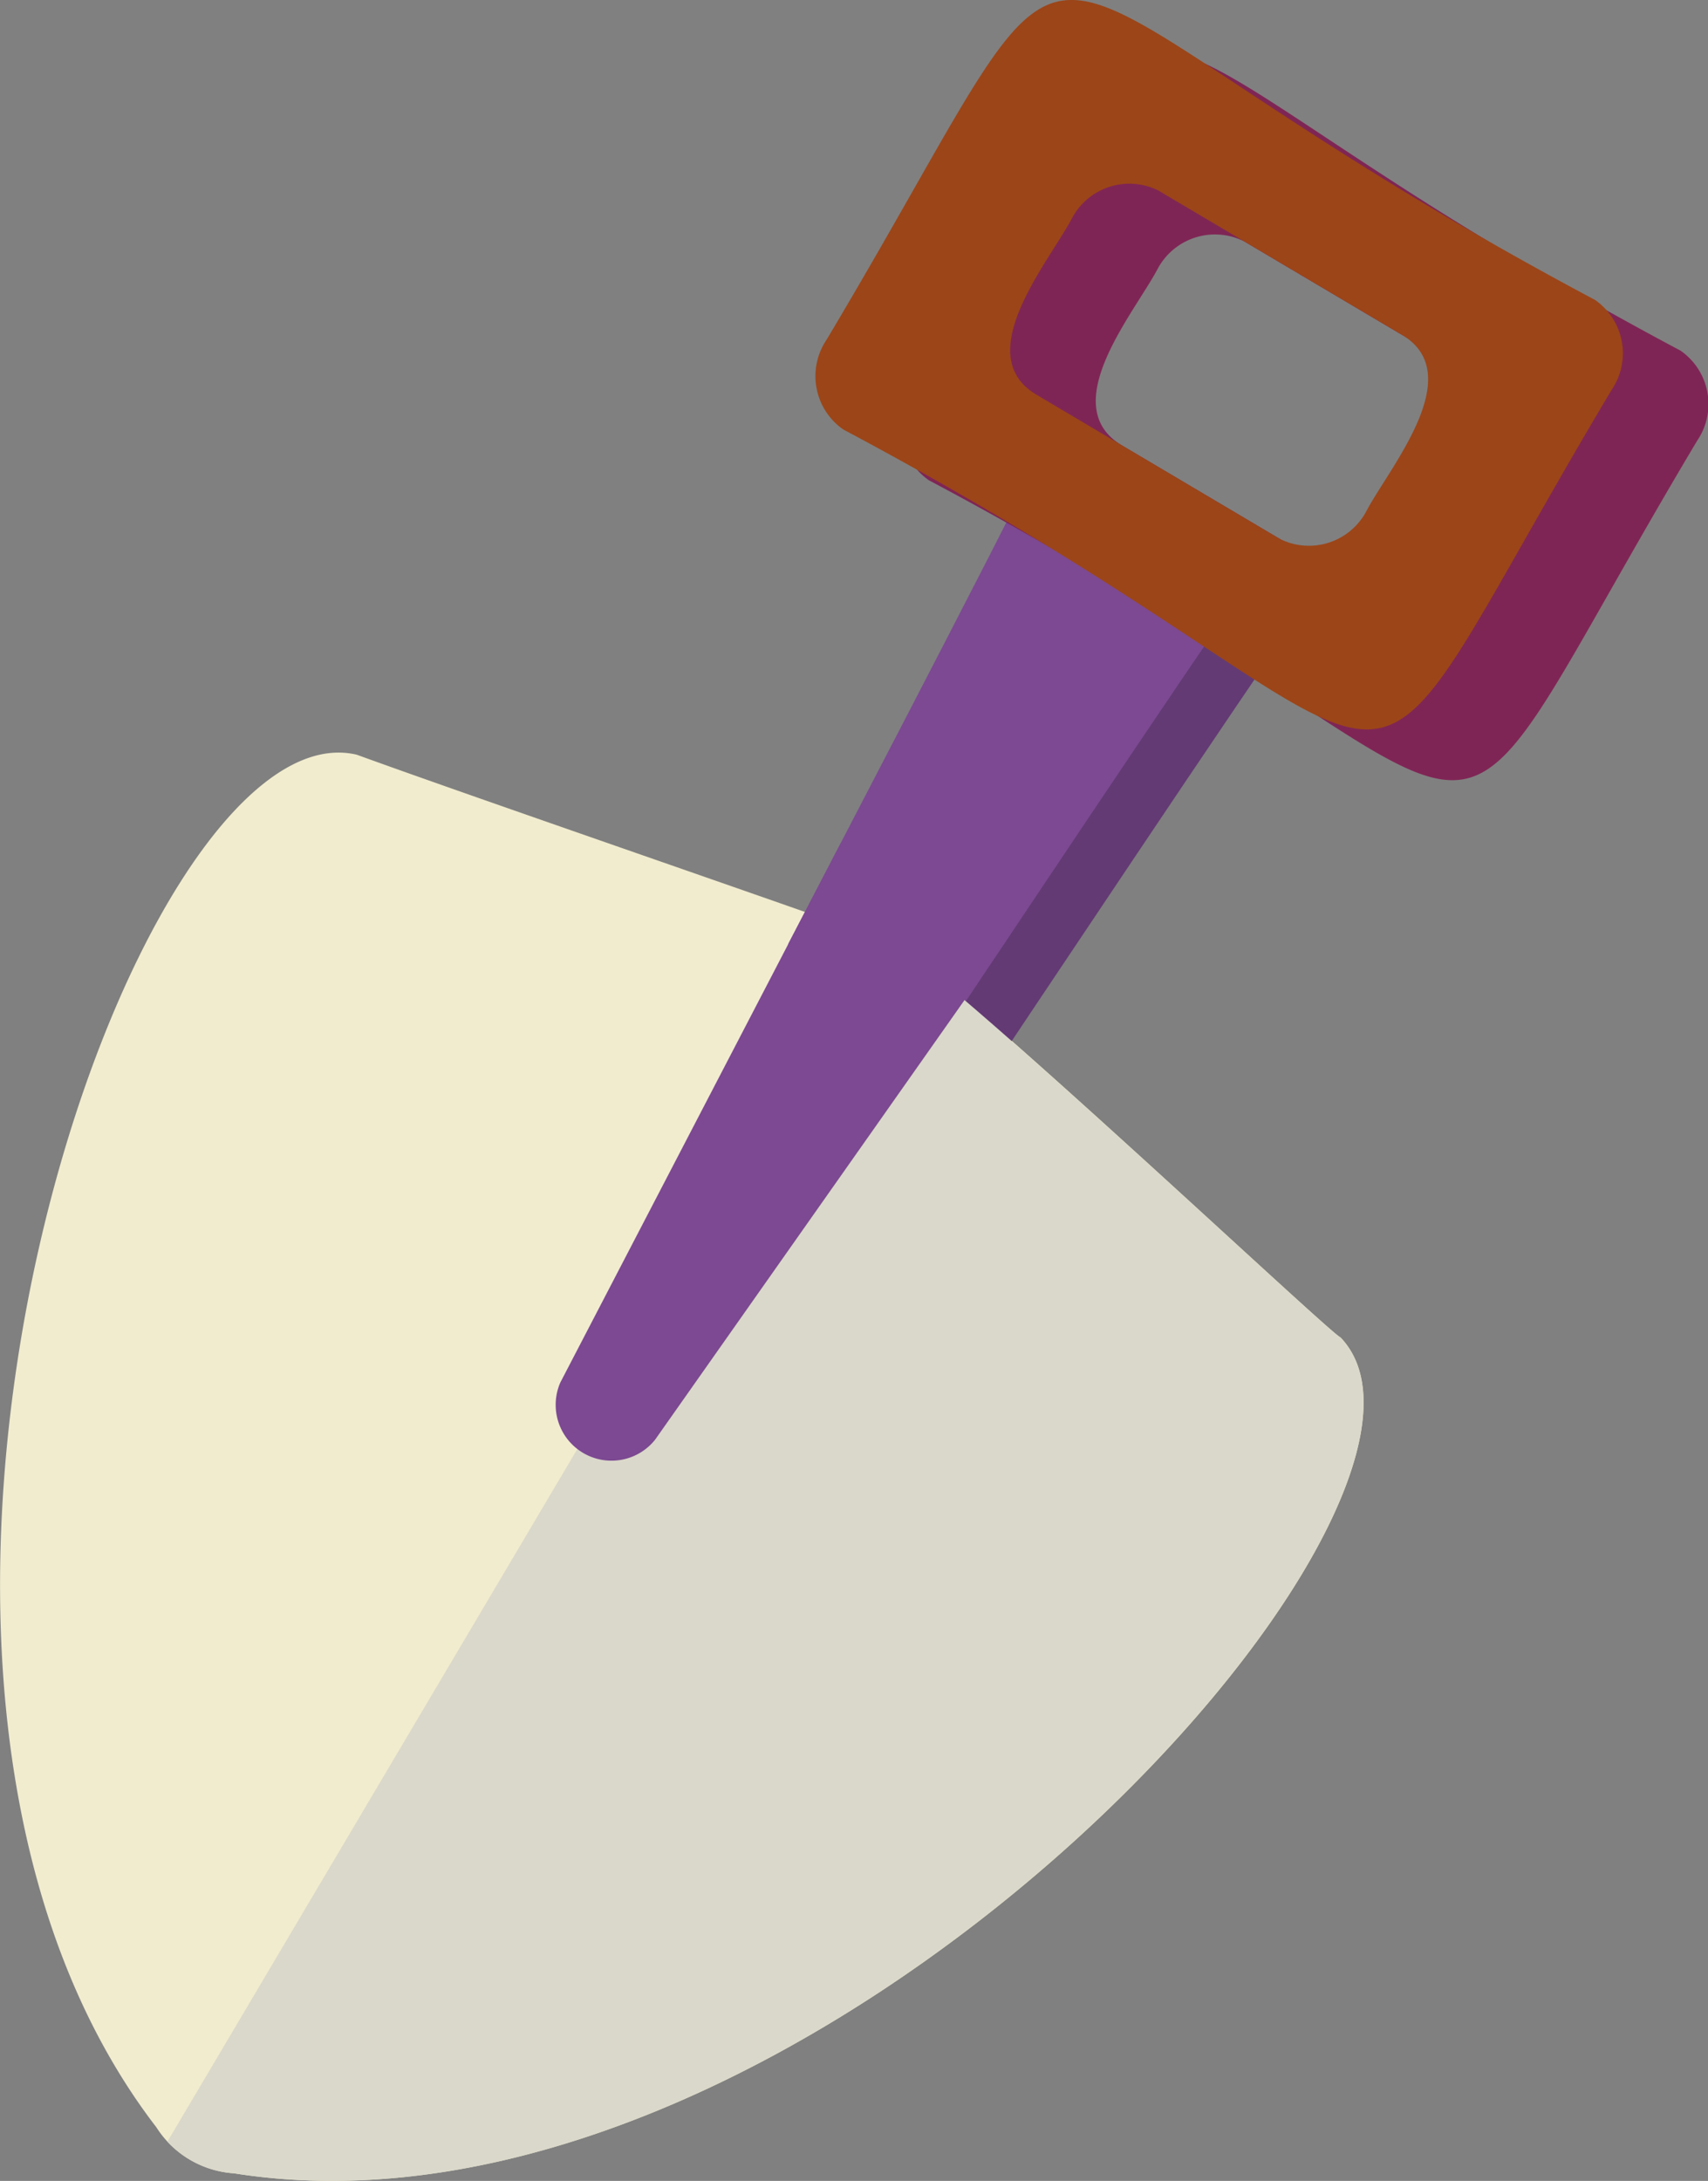 <svg id="services-gd" xmlns="http://www.w3.org/2000/svg" width="103.532" height="132.143" viewBox="0 0 103.532 132.143">
  <rect x="0" y="0" width="103.532" height="132.143" fill="#808080" stroke="none"/>
  <path id="Path_63" data-name="Path 63" d="M734.037,856.567a6.055,6.055,0,0,1-4.7-2.785c-21.547-28.033-1.476-86.4,12.147-83.168,6.78,2.469,25.176,8.783,31.693,11.131.439-1.446,27.059,23.767,27.942,24.181,9.567,10.068-32.184,56.162-67.079,50.641" transform="translate(-719.857 -724.885)" fill="#f1ecce"/>
  <path id="Path_64" data-name="Path 64" d="M894.25,730.847l-6.745-3.993c-.536,1.357-14.419,27.971-14.419,27.971l9.375,5.551s16.66-24.969,17.593-26.092Z" transform="translate(-822.167 -695.753)" fill="#633a74"/>
  <path id="Path_65" data-name="Path 65" d="M884.778,725.238l-6.745-3.994c-.536,1.357-14.419,27.971-14.419,27.971l9.375,5.551s16.66-24.969,17.593-26.092Z" transform="translate(-815.842 -692.007)" fill="#7c4992"/>
  <path id="Path_66" data-name="Path 66" d="M931.521,660.689c-39.145-20.806-28.232-28.328-46.569,2.4a3.94,3.94,0,0,0,1.007,5.454c39.146,20.805,28.232,28.327,46.569-2.4a3.939,3.939,0,0,0-1.008-5.454m-13.829,12.745a3.941,3.941,0,0,1-5.267,1.738l-14.712-8.711c-4.106-2.374.622-7.96,2.077-10.662a3.939,3.939,0,0,1,5.266-1.738l14.712,8.712c4.106,2.374-.621,7.96-2.075,10.661" transform="translate(-829.652 -639.442)" fill="#7f2555"/>
  <path id="Path_67" data-name="Path 67" d="M915.9,651.436c-39.145-20.805-28.232-28.327-46.569,2.4a3.94,3.94,0,0,0,1.007,5.454c39.146,20.805,28.232,28.327,46.569-2.4a3.94,3.94,0,0,0-1.007-5.454m-13.829,12.746a3.94,3.94,0,0,1-5.267,1.738l-14.712-8.712c-4.106-2.374.622-7.96,2.076-10.661a3.939,3.939,0,0,1,5.266-1.738l14.712,8.712c4.106,2.374-.622,7.96-2.076,10.661" transform="translate(-819.219 -633.265)" fill="#9c4518"/>
  <path id="Path_68" data-name="Path 68" d="M754.42,879.071a6.065,6.065,0,0,1-4.033-1.916l43.17-72.907c.422-1.425,27.1,23.782,27.942,24.181,9.617,9.959-32.183,56.2-67.078,50.641" transform="translate(-740.242 -747.389)" fill="#dad8ca"/>
  <path id="Path_69" data-name="Path 69" d="M838.395,786.986,821.4,819.664a3.384,3.384,0,0,0,5.737,3.478l21.28-30.222Z" transform="translate(-787.433 -735.902)" fill="#7c4992"/>
</svg>
